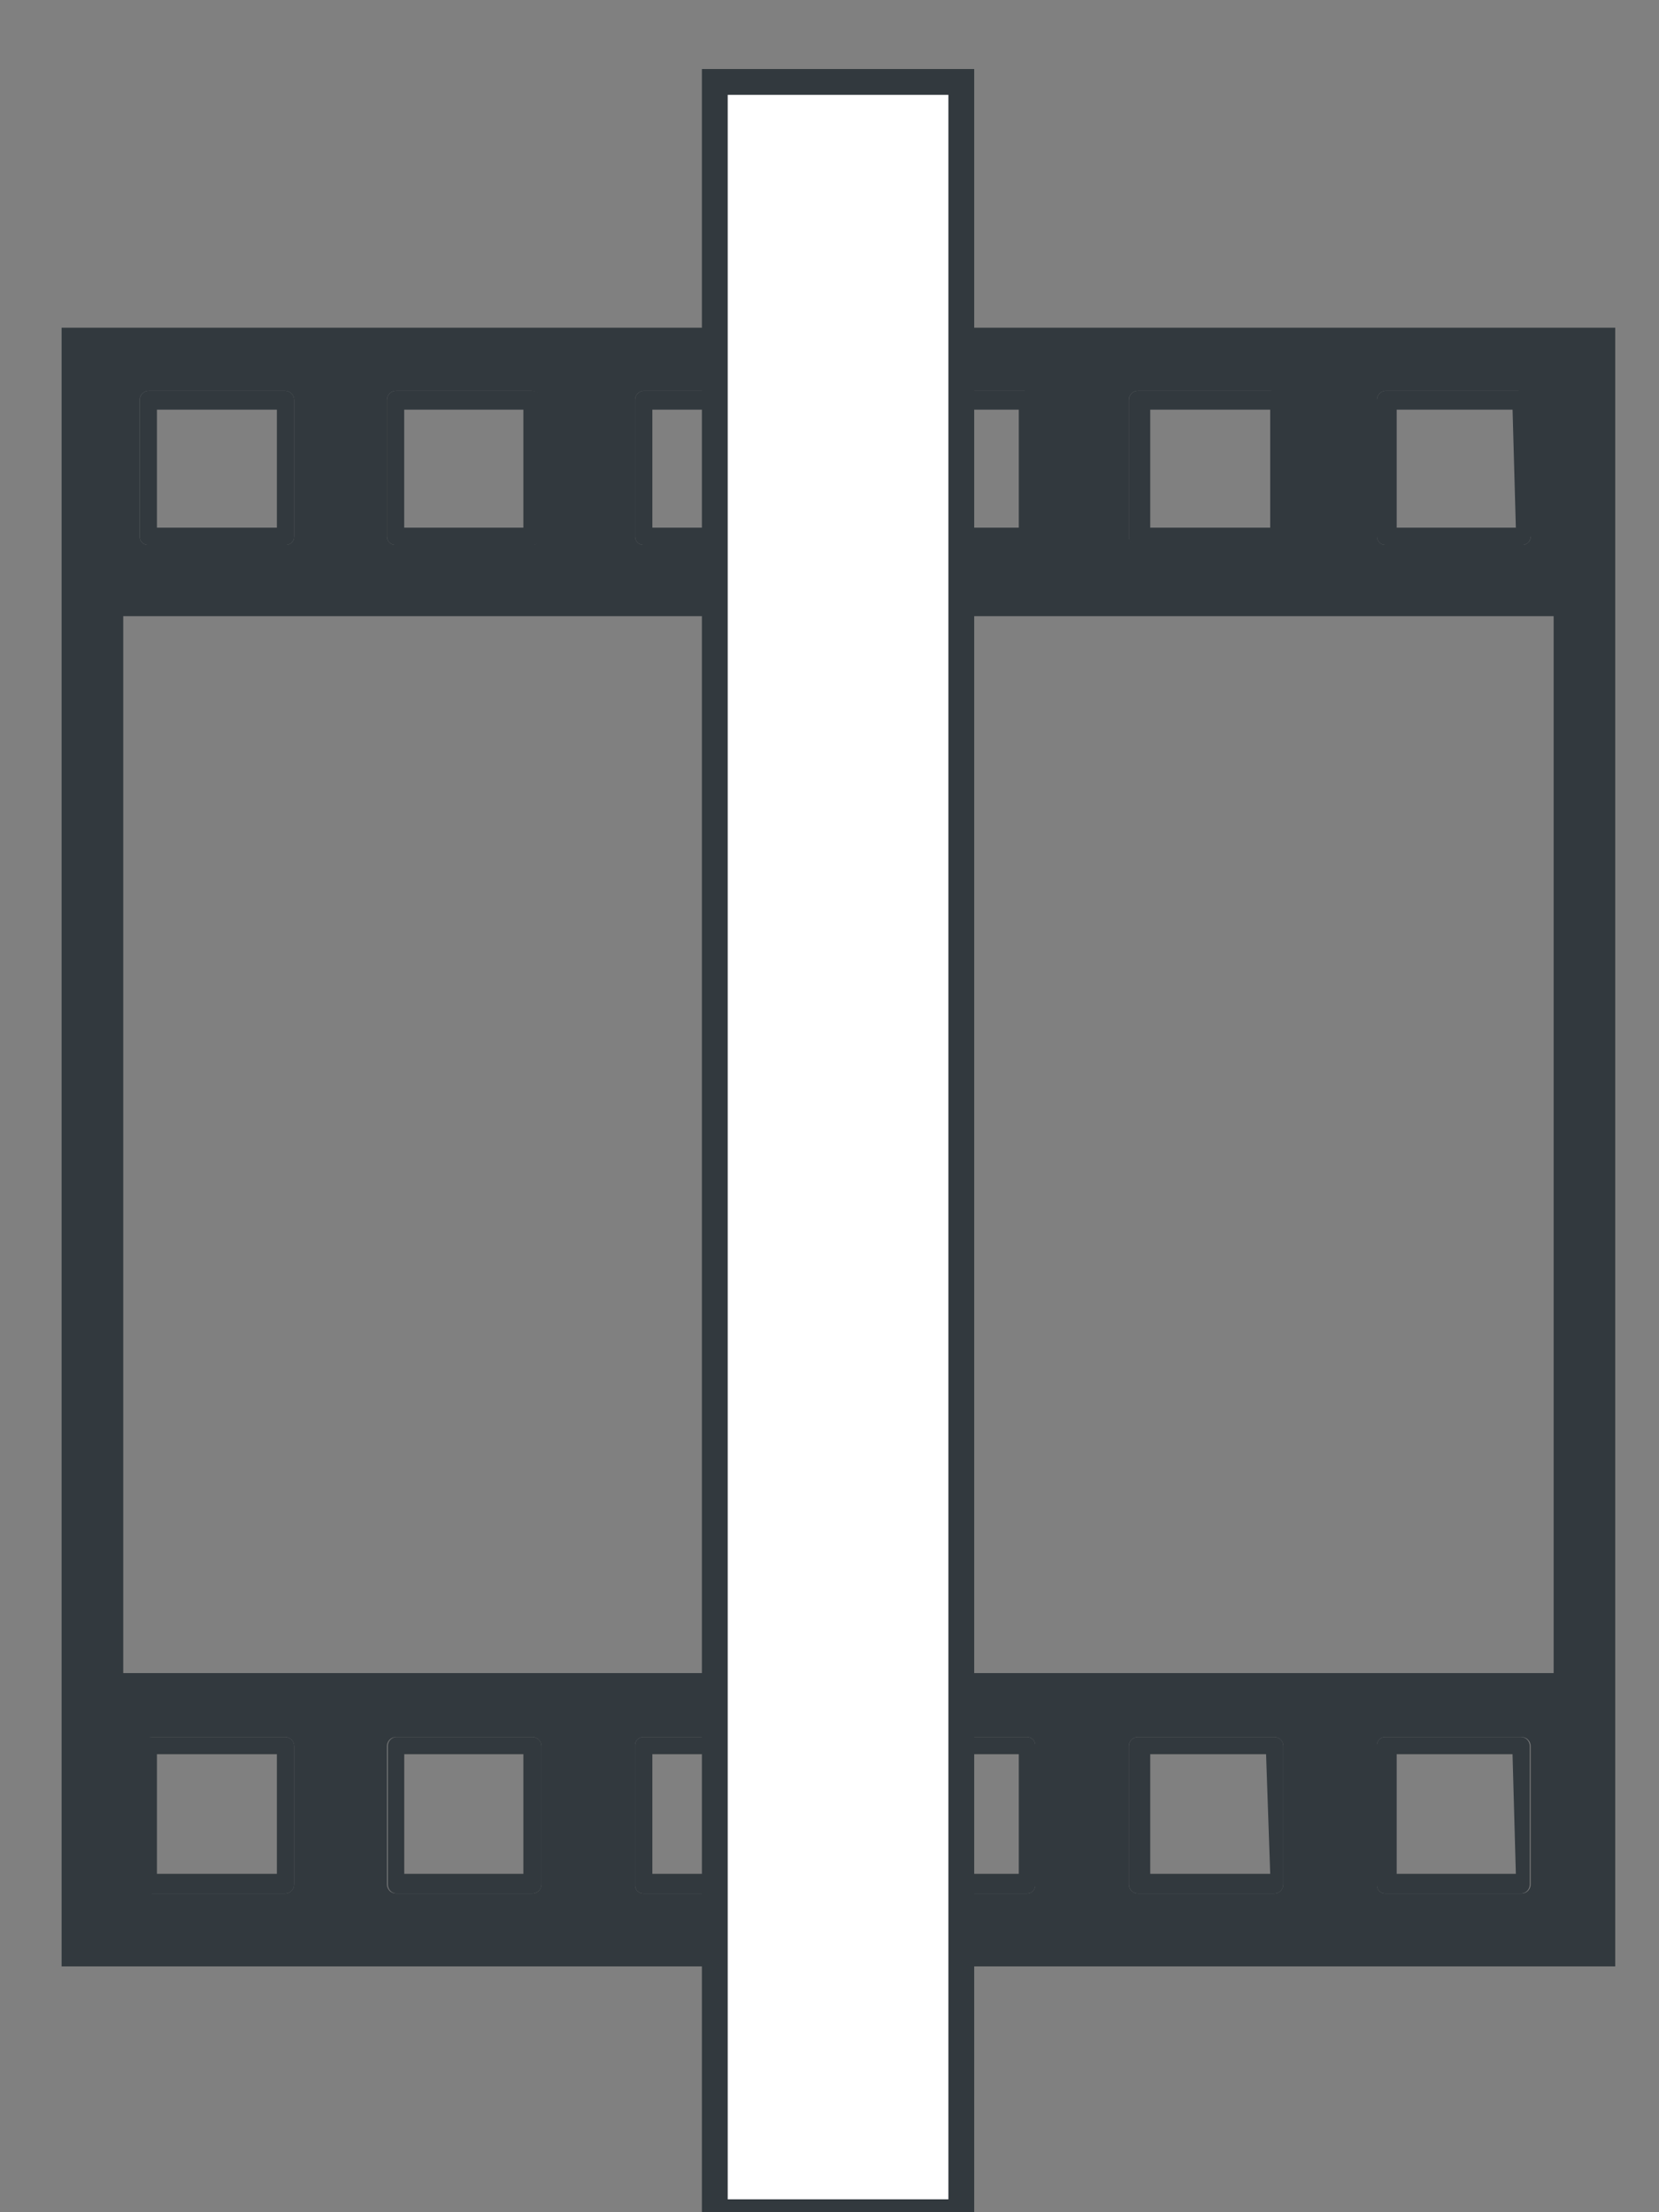 <svg width="45" height="60" viewBox="0 0 45 60" fill="none" xmlns="http://www.w3.org/2000/svg">
<rect x="0" y="0" width="45" height="60" fill="#808080" stroke="none"/>
<g clip-path="url(#clip0)">
<path d="M42.142 16.711H3.343V45.378H42.142V16.711ZM7.733 14.778C7.764 14.781 7.795 14.777 7.825 14.768C7.855 14.758 7.882 14.742 7.905 14.721C7.928 14.7 7.947 14.675 7.959 14.646C7.972 14.618 7.978 14.587 7.978 14.556V10.845C7.978 10.78 7.952 10.717 7.906 10.672C7.86 10.626 7.798 10.6 7.733 10.6H4.034C3.969 10.6 3.906 10.626 3.86 10.672C3.814 10.717 3.788 10.78 3.788 10.845V14.556C3.788 14.587 3.795 14.618 3.807 14.646C3.82 14.675 3.838 14.7 3.861 14.721C3.884 14.742 3.912 14.758 3.941 14.768C3.971 14.777 4.002 14.781 4.034 14.778H7.733ZM14.419 14.778C14.45 14.781 14.481 14.777 14.511 14.768C14.54 14.758 14.568 14.742 14.591 14.721C14.614 14.7 14.632 14.675 14.645 14.646C14.658 14.618 14.664 14.587 14.664 14.556V10.845C14.664 10.78 14.638 10.717 14.592 10.672C14.546 10.626 14.484 10.6 14.419 10.6H10.742C10.677 10.6 10.614 10.626 10.568 10.672C10.522 10.717 10.496 10.78 10.496 10.845V14.556C10.496 14.587 10.503 14.618 10.515 14.646C10.528 14.675 10.546 14.7 10.569 14.721C10.592 14.742 10.62 14.758 10.649 14.768C10.679 14.777 10.71 14.781 10.742 14.778H14.419ZM21.104 14.778C21.163 14.778 21.22 14.755 21.262 14.713C21.304 14.671 21.327 14.615 21.327 14.556V10.845C21.328 10.783 21.305 10.724 21.264 10.679C21.222 10.634 21.166 10.606 21.104 10.6H17.45C17.389 10.606 17.332 10.634 17.29 10.679C17.249 10.724 17.226 10.783 17.227 10.845V14.556C17.227 14.615 17.25 14.671 17.292 14.713C17.334 14.755 17.39 14.778 17.45 14.778H21.104ZM27.79 14.778C27.849 14.778 27.906 14.755 27.948 14.713C27.989 14.671 28.013 14.615 28.013 14.556V10.845C28.013 10.783 27.991 10.724 27.949 10.679C27.908 10.634 27.851 10.606 27.79 10.6H24.157C24.093 10.6 24.03 10.626 23.984 10.672C23.938 10.717 23.912 10.78 23.912 10.845V14.556C23.912 14.587 23.919 14.618 23.931 14.646C23.944 14.675 23.962 14.7 23.985 14.721C24.009 14.742 24.036 14.758 24.065 14.768C24.095 14.777 24.127 14.781 24.157 14.778H27.79ZM34.476 14.778C34.507 14.781 34.538 14.777 34.568 14.768C34.598 14.758 34.625 14.742 34.648 14.721C34.671 14.7 34.69 14.675 34.702 14.646C34.715 14.618 34.721 14.587 34.721 14.556V10.845C34.721 10.78 34.695 10.717 34.649 10.672C34.603 10.626 34.541 10.6 34.476 10.6H30.866C30.8 10.6 30.738 10.626 30.692 10.672C30.646 10.717 30.62 10.78 30.62 10.845V14.556C30.62 14.587 30.627 14.618 30.639 14.646C30.652 14.675 30.67 14.7 30.693 14.721C30.716 14.742 30.744 14.758 30.773 14.768C30.803 14.777 30.834 14.781 30.866 14.778H34.476ZM41.429 14.556V10.845C41.429 10.78 41.403 10.717 41.357 10.672C41.311 10.626 41.249 10.6 41.184 10.6H37.574C37.513 10.606 37.456 10.634 37.414 10.679C37.373 10.724 37.35 10.783 37.351 10.845V14.556C37.351 14.585 37.356 14.614 37.368 14.641C37.379 14.668 37.395 14.692 37.416 14.713C37.437 14.733 37.461 14.75 37.488 14.761C37.515 14.772 37.544 14.778 37.574 14.778H41.273C41.304 14.781 41.336 14.777 41.365 14.768C41.395 14.758 41.422 14.742 41.445 14.721C41.468 14.7 41.487 14.675 41.499 14.646C41.512 14.618 41.518 14.587 41.518 14.556H41.429ZM1.671 53.333V8.889H43.813V53.333H1.671ZM41.273 47.111H37.574C37.542 47.111 37.511 47.117 37.483 47.13C37.454 47.142 37.428 47.161 37.407 47.184C37.386 47.207 37.371 47.234 37.361 47.264C37.351 47.293 37.348 47.325 37.351 47.356V51.111C37.348 51.142 37.351 51.173 37.361 51.203C37.371 51.233 37.386 51.26 37.407 51.283C37.428 51.306 37.454 51.324 37.483 51.337C37.511 51.349 37.542 51.356 37.574 51.356H41.273C41.338 51.356 41.4 51.33 41.446 51.284C41.492 51.238 41.518 51.176 41.518 51.111V47.356C41.518 47.291 41.492 47.229 41.446 47.183C41.4 47.137 41.338 47.111 41.273 47.111ZM34.587 47.111H30.866C30.8 47.111 30.738 47.137 30.692 47.183C30.646 47.229 30.62 47.291 30.62 47.356V51.111C30.62 51.176 30.646 51.238 30.692 51.284C30.738 51.33 30.8 51.356 30.866 51.356H34.565C34.63 51.356 34.692 51.33 34.738 51.284C34.784 51.238 34.81 51.176 34.81 51.111V47.356C34.81 47.291 34.784 47.229 34.738 47.183C34.692 47.137 34.63 47.111 34.565 47.111H34.587ZM27.901 47.111H24.157C24.093 47.111 24.03 47.137 23.984 47.183C23.938 47.229 23.912 47.291 23.912 47.356V51.111C23.912 51.176 23.938 51.238 23.984 51.284C24.03 51.33 24.093 51.356 24.157 51.356H27.857C27.888 51.356 27.919 51.349 27.948 51.337C27.976 51.324 28.002 51.306 28.023 51.283C28.044 51.26 28.06 51.233 28.07 51.203C28.079 51.173 28.083 51.142 28.08 51.111V47.356C28.083 47.325 28.079 47.293 28.07 47.264C28.06 47.234 28.044 47.207 28.023 47.184C28.002 47.161 27.976 47.142 27.948 47.13C27.919 47.117 27.888 47.111 27.857 47.111H27.901ZM21.216 47.111H17.45C17.418 47.111 17.387 47.117 17.359 47.13C17.33 47.142 17.305 47.161 17.284 47.184C17.262 47.207 17.247 47.234 17.237 47.264C17.227 47.293 17.224 47.325 17.227 47.356V51.111C17.224 51.142 17.227 51.173 17.237 51.203C17.247 51.233 17.262 51.26 17.284 51.283C17.305 51.306 17.33 51.324 17.359 51.337C17.387 51.349 17.418 51.356 17.45 51.356H21.149C21.18 51.356 21.211 51.349 21.24 51.337C21.268 51.324 21.294 51.306 21.315 51.283C21.336 51.26 21.352 51.233 21.362 51.203C21.372 51.173 21.375 51.142 21.372 51.111V47.356C21.375 47.325 21.372 47.293 21.362 47.264C21.352 47.234 21.336 47.207 21.315 47.184C21.294 47.161 21.268 47.142 21.24 47.13C21.211 47.117 21.18 47.111 21.149 47.111H21.216ZM14.53 47.111H10.742C10.677 47.111 10.614 47.137 10.568 47.183C10.522 47.229 10.496 47.291 10.496 47.356V51.111C10.496 51.176 10.522 51.238 10.568 51.284C10.614 51.33 10.677 51.356 10.742 51.356H14.441C14.506 51.356 14.568 51.33 14.614 51.284C14.66 51.238 14.686 51.176 14.686 51.111V47.356C14.686 47.291 14.66 47.229 14.614 47.183C14.568 47.137 14.506 47.111 14.441 47.111H14.53ZM4.123 47.111C4.058 47.111 3.995 47.137 3.949 47.183C3.903 47.229 3.878 47.291 3.878 47.356V51.111C3.878 51.176 3.903 51.238 3.949 51.284C3.995 51.33 4.058 51.356 4.123 51.356H7.733C7.798 51.356 7.86 51.33 7.906 51.284C7.952 51.238 7.978 51.176 7.978 51.111V47.356C7.978 47.291 7.952 47.229 7.906 47.183C7.86 47.137 7.798 47.111 7.733 47.111H4.123Z" fill="#32393E"/>
<path d="M7.51 14.311V11.111H4.257V14.311H7.51ZM7.733 14.778H4.034C4.003 14.781 3.971 14.778 3.942 14.768C3.912 14.758 3.885 14.742 3.862 14.721C3.839 14.7 3.82 14.675 3.808 14.646C3.795 14.618 3.789 14.587 3.789 14.556V10.845C3.789 10.78 3.815 10.717 3.861 10.672C3.906 10.626 3.969 10.6 4.034 10.6H7.733C7.798 10.6 7.861 10.626 7.907 10.672C7.953 10.717 7.978 10.78 7.978 10.845V14.556C7.979 14.587 7.972 14.618 7.96 14.646C7.947 14.675 7.929 14.7 7.905 14.721C7.882 14.742 7.855 14.758 7.825 14.768C7.796 14.778 7.764 14.781 7.733 14.778Z" fill="#32393E"/>
<path d="M14.196 14.311V11.111H10.964V14.311H14.196ZM14.441 14.778H10.742C10.71 14.781 10.679 14.778 10.649 14.768C10.62 14.758 10.592 14.742 10.569 14.721C10.546 14.7 10.528 14.675 10.515 14.646C10.503 14.618 10.496 14.587 10.496 14.556V10.845C10.496 10.78 10.522 10.717 10.568 10.672C10.614 10.626 10.677 10.6 10.742 10.6H14.441C14.506 10.6 14.568 10.626 14.614 10.672C14.66 10.717 14.686 10.78 14.686 10.845V14.556C14.686 14.587 14.68 14.618 14.667 14.646C14.655 14.675 14.636 14.7 14.613 14.721C14.59 14.742 14.563 14.758 14.533 14.768C14.504 14.778 14.472 14.781 14.441 14.778Z" fill="#32393E"/>
<path d="M20.904 14.311V11.111H17.695V14.311H20.904ZM21.149 14.778H17.45C17.39 14.778 17.334 14.755 17.292 14.713C17.25 14.671 17.227 14.615 17.227 14.556V10.845C17.226 10.783 17.249 10.724 17.29 10.679C17.332 10.634 17.389 10.606 17.45 10.6H21.149C21.21 10.606 21.267 10.634 21.308 10.679C21.349 10.724 21.372 10.783 21.372 10.845V14.556C21.372 14.615 21.348 14.671 21.307 14.713C21.265 14.755 21.208 14.778 21.149 14.778Z" fill="#32393E"/>
<path d="M27.634 14.311V11.111H24.403V14.311H27.634ZM27.879 14.778H24.158C24.127 14.781 24.095 14.778 24.066 14.768C24.036 14.758 24.009 14.742 23.985 14.721C23.962 14.7 23.944 14.675 23.931 14.646C23.919 14.618 23.912 14.587 23.913 14.556V10.845C23.913 10.78 23.938 10.717 23.984 10.672C24.03 10.626 24.093 10.6 24.158 10.6H27.857C27.918 10.606 27.975 10.634 28.016 10.679C28.057 10.724 28.08 10.783 28.08 10.845V14.556C28.08 14.615 28.056 14.671 28.015 14.713C27.973 14.755 27.916 14.778 27.857 14.778H27.879Z" fill="#32393E"/>
<path d="M31.2 11.111V14.311H34.454V11.111H31.2ZM34.677 14.8H30.866C30.835 14.803 30.803 14.8 30.774 14.79C30.744 14.78 30.717 14.764 30.694 14.743C30.671 14.723 30.652 14.697 30.64 14.668C30.627 14.64 30.621 14.609 30.621 14.578V10.845C30.621 10.78 30.647 10.717 30.692 10.672C30.738 10.626 30.801 10.6 30.866 10.6H34.565C34.63 10.6 34.693 10.626 34.739 10.672C34.785 10.717 34.81 10.78 34.81 10.845V14.556C34.811 14.587 34.804 14.618 34.792 14.646C34.779 14.675 34.761 14.7 34.737 14.721C34.714 14.742 34.687 14.758 34.657 14.768C34.628 14.778 34.596 14.781 34.565 14.778L34.677 14.8Z" fill="#32393E"/>
<path d="M41.028 11.111H37.885V14.311H41.117L41.028 11.111ZM41.518 10.867V14.556C41.518 14.587 41.511 14.618 41.499 14.646C41.486 14.675 41.468 14.7 41.445 14.721C41.422 14.742 41.394 14.758 41.365 14.768C41.335 14.778 41.304 14.781 41.273 14.778H37.573C37.544 14.778 37.515 14.772 37.488 14.761C37.461 14.75 37.436 14.733 37.416 14.713C37.395 14.692 37.379 14.668 37.367 14.641C37.356 14.614 37.35 14.585 37.35 14.556V10.845C37.35 10.783 37.373 10.724 37.414 10.679C37.455 10.634 37.512 10.606 37.573 10.6H41.273C41.338 10.6 41.4 10.626 41.446 10.672C41.492 10.717 41.518 10.78 41.518 10.845V10.867Z" fill="#32393E"/>
<path d="M7.51 47.578H4.257V50.822H7.51V47.578ZM4.034 47.111H7.733C7.798 47.111 7.861 47.137 7.907 47.183C7.953 47.229 7.978 47.291 7.978 47.356V51.111C7.978 51.176 7.953 51.238 7.907 51.284C7.861 51.33 7.798 51.356 7.733 51.356H4.034C3.969 51.356 3.906 51.33 3.861 51.284C3.815 51.238 3.789 51.176 3.789 51.111V47.356C3.789 47.291 3.815 47.229 3.861 47.183C3.906 47.137 3.969 47.111 4.034 47.111Z" fill="#32393E"/>
<path d="M14.196 47.578H10.965V50.822H14.196V47.578ZM10.742 47.111H14.441C14.506 47.111 14.569 47.137 14.615 47.183C14.661 47.229 14.687 47.291 14.687 47.356V51.111C14.687 51.176 14.661 51.238 14.615 51.284C14.569 51.33 14.506 51.356 14.441 51.356H10.742C10.681 51.35 10.624 51.322 10.583 51.277C10.541 51.231 10.519 51.172 10.519 51.111V47.356C10.519 47.294 10.541 47.235 10.583 47.19C10.624 47.145 10.681 47.117 10.742 47.111Z" fill="#32393E"/>
<path d="M20.904 47.578H17.695V50.822H20.904V47.578ZM17.45 47.111H21.149C21.18 47.111 21.211 47.117 21.24 47.13C21.268 47.142 21.294 47.161 21.315 47.184C21.336 47.207 21.352 47.234 21.362 47.264C21.372 47.293 21.375 47.325 21.372 47.356V51.111C21.375 51.142 21.372 51.173 21.362 51.203C21.352 51.233 21.336 51.26 21.315 51.283C21.294 51.306 21.268 51.324 21.24 51.337C21.211 51.349 21.18 51.356 21.149 51.356H17.45C17.418 51.356 17.387 51.349 17.359 51.337C17.33 51.324 17.305 51.306 17.284 51.283C17.262 51.26 17.247 51.233 17.237 51.203C17.227 51.173 17.224 51.142 17.227 51.111V47.356C17.224 47.325 17.227 47.293 17.237 47.264C17.247 47.234 17.262 47.207 17.284 47.184C17.305 47.161 17.33 47.142 17.359 47.13C17.387 47.117 17.418 47.111 17.45 47.111Z" fill="#32393E"/>
<path d="M27.634 47.578H24.403V50.822H27.634V47.578ZM24.158 47.111H27.857C27.888 47.111 27.919 47.117 27.948 47.13C27.976 47.142 28.002 47.161 28.023 47.184C28.044 47.207 28.06 47.234 28.07 47.264C28.08 47.293 28.083 47.325 28.08 47.356V51.111C28.083 51.142 28.08 51.173 28.07 51.203C28.06 51.233 28.044 51.26 28.023 51.283C28.002 51.306 27.976 51.324 27.948 51.337C27.919 51.349 27.888 51.356 27.857 51.356H24.158C24.093 51.356 24.03 51.33 23.984 51.284C23.938 51.238 23.913 51.176 23.913 51.111V47.356C23.913 47.291 23.938 47.229 23.984 47.183C24.03 47.137 24.093 47.111 24.158 47.111Z" fill="#32393E"/>
<path d="M34.342 47.578H31.2V50.822H34.454L34.342 47.578ZM30.866 47.111H34.565C34.63 47.111 34.693 47.137 34.739 47.183C34.785 47.229 34.81 47.291 34.81 47.356V51.111C34.81 51.176 34.785 51.238 34.739 51.284C34.693 51.33 34.63 51.356 34.565 51.356H30.866C30.801 51.356 30.738 51.33 30.692 51.284C30.647 51.238 30.621 51.176 30.621 51.111V47.356C30.621 47.291 30.647 47.229 30.692 47.183C30.738 47.137 30.801 47.111 30.866 47.111Z" fill="#32393E"/>
<path d="M41.027 47.578H37.885V50.822H41.117L41.027 47.578ZM37.551 47.111H41.25C41.315 47.111 41.378 47.137 41.424 47.183C41.469 47.229 41.495 47.291 41.495 47.356V51.111C41.495 51.176 41.469 51.238 41.424 51.284C41.378 51.33 41.315 51.356 41.25 51.356H37.573C37.542 51.356 37.511 51.349 37.482 51.337C37.454 51.324 37.428 51.306 37.407 51.283C37.386 51.26 37.37 51.233 37.36 51.203C37.351 51.173 37.347 51.142 37.35 51.111V47.356C37.347 47.325 37.351 47.293 37.36 47.264C37.37 47.234 37.386 47.207 37.407 47.184C37.428 47.161 37.454 47.142 37.482 47.13C37.511 47.117 37.542 47.111 37.573 47.111H37.551Z" fill="#32393E"/>
<path d="M26.075 2.222H19.389V60H26.075V2.222Z" fill="white" stroke="#32393E" stroke-width="0.7" stroke-miterlimit="10"/>
</g>
<defs>
<clipPath id="clip0">
<rect width="44.571" height="60" fill="white"/>
</clipPath>
</defs>
</svg>
